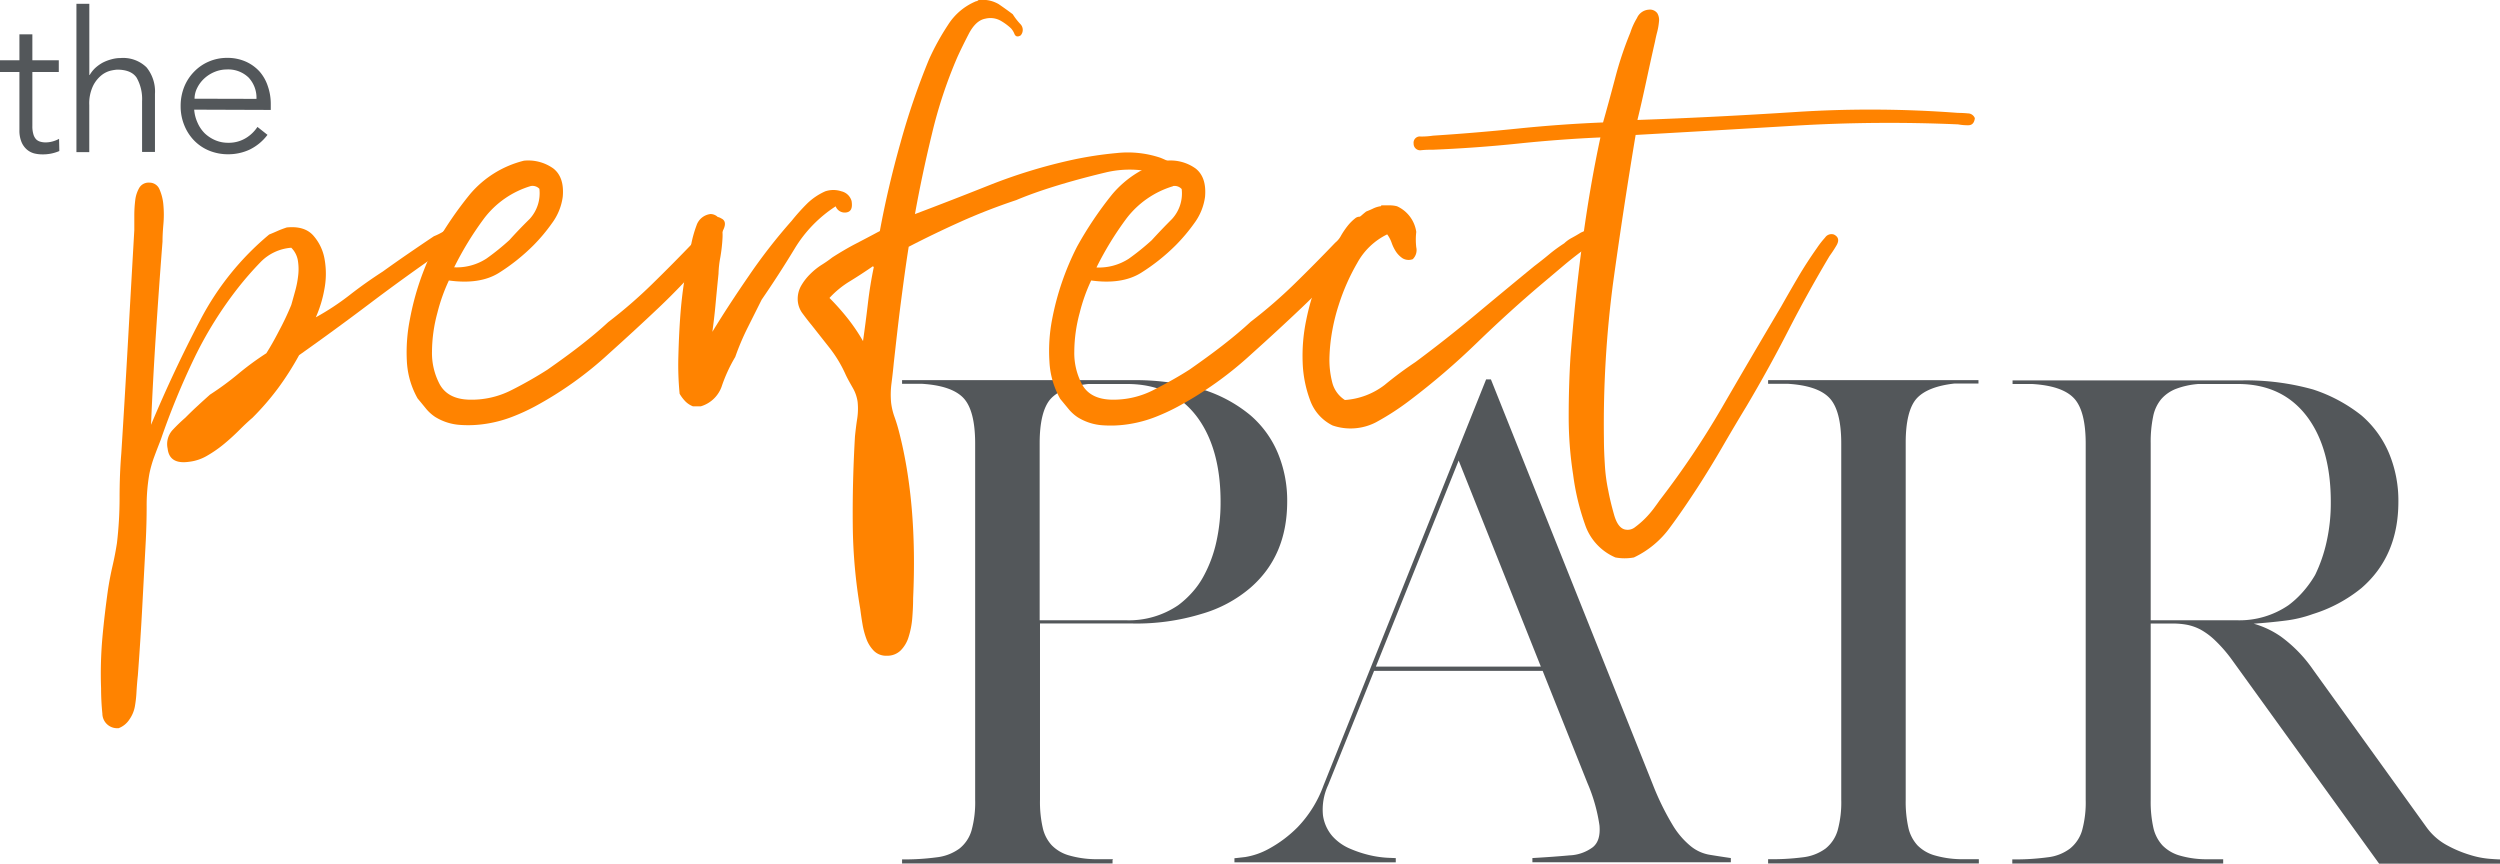 <svg xmlns="http://www.w3.org/2000/svg" viewBox="0 0 463.49 160.12"><defs><style>.cls-1{fill:#53575a;}.cls-2{fill:#ff8300;}</style></defs><g id="Layer_2" data-name="Layer 2"><g id="Layer_1-2" data-name="Layer 1"><path class="cls-1" d="M167.24,160.12v-.79a45,45,0,0,0,6.44-.39,8.82,8.82,0,0,0,4.2-1.62,6.68,6.68,0,0,0,2.24-3.36,19.58,19.58,0,0,0,.67-5.72v-66q0-6.15-2.18-8.46c-1.46-1.53-4.05-2.41-7.79-2.63h-3.58v-.67h42.57a45.37,45.37,0,0,1,13,1.68,25.89,25.89,0,0,1,9,4.82,18.8,18.8,0,0,1,5.09,7,22.81,22.81,0,0,1,1.74,9q0,10.08-6.83,16a24.14,24.14,0,0,1-9,4.82,41.22,41.22,0,0,1-13,1.79h-17v32.72a21.59,21.59,0,0,0,.51,5.16,7,7,0,0,0,1.68,3.25,7.23,7.23,0,0,0,3.13,1.85,18.45,18.45,0,0,0,4.77.72h3.47l-.11.12v.67h-39ZM192.78,115h16.14a16.25,16.25,0,0,0,9.52-2.8,17.3,17.3,0,0,0,2.52-2.3,15.45,15.45,0,0,0,2.3-3.3,24,24,0,0,0,2.24-6.11,33.45,33.45,0,0,0,.79-7.45q0-9.63-4.15-15.46-4.59-6.39-13.22-6.39h-7.17q-5,.57-7,2.8c-1.3,1.5-2,4.22-2,8.18V115Z"/><path class="cls-1" d="M228.86,159.11c.08,0,.73-.07,2-.22a13.52,13.52,0,0,0,4.37-1.52,23,23,0,0,0,5.33-4,21.87,21.87,0,0,0,4.81-7.74l30.15-75.29h.89l30,75.07a49.42,49.42,0,0,0,3.7,7.56,15,15,0,0,0,3.36,3.92,7.54,7.54,0,0,0,3.42,1.57c1.15.19,2.48.4,4,.62v.78H284.1v-.78q4-.23,6.89-.5a7.72,7.72,0,0,0,4.32-1.52c1-.82,1.38-2.14,1.23-4a31,31,0,0,0-2.24-7.9L286,124.37H254.75l-8.52,21.18a10.75,10.75,0,0,0-.95,5.66A7.54,7.54,0,0,0,247,155a9.2,9.2,0,0,0,3.31,2.35,21.35,21.35,0,0,0,3.81,1.24,19,19,0,0,0,3.19.44l1.46.06v.78H228.86Zm41.57-73.73-15.35,38.21h30.59Z"/><path class="cls-1" d="M334.24,158.94a8.82,8.82,0,0,0,4.21-1.62,6.75,6.75,0,0,0,2.24-3.36,19.58,19.58,0,0,0,.67-5.72v-66q0-6.15-2.19-8.46c-1.45-1.53-4.05-2.41-7.78-2.63H327.8v-.67h39V71h0v.11h-4.49q-5,.57-7,2.8c-1.31,1.5-2,4.22-2,8.18v66.22a22.19,22.19,0,0,0,.5,5.16,7.18,7.18,0,0,0,1.68,3.25,7.27,7.27,0,0,0,3.14,1.85,18.43,18.43,0,0,0,4.76.72h3.48v.79H327.8v-.79A44.85,44.85,0,0,0,334.24,158.94Z"/><path class="cls-1" d="M373.07,160.12v-.79h.11a44.85,44.85,0,0,0,6.44-.39,8.42,8.42,0,0,0,4.15-1.62A6.79,6.79,0,0,0,386,154a19.53,19.53,0,0,0,.68-5.72v-66q0-6.15-2.19-8.46t-7.79-2.63h-3.58v-.67h42.69a46.15,46.15,0,0,1,13,1.68,28.75,28.75,0,0,1,9,4.82,18.94,18.94,0,0,1,5.1,7,22.81,22.81,0,0,1,1.74,9q0,10.08-6.84,16a26.83,26.83,0,0,1-9,4.82,23.3,23.3,0,0,1-5.21,1.23c-1.83.23-3.76.42-5.77.56a17,17,0,0,1,5,2.36,25.53,25.53,0,0,1,6,6.16l21.06,29.25a11.24,11.24,0,0,0,3.76,3.3,22,22,0,0,0,4.25,1.79,16.64,16.64,0,0,0,3.65.73c1,.08,1.68.11,1.9.11h.11v.79H441.08l-27.34-37.87a26.16,26.16,0,0,0-3.08-3.53,12.8,12.8,0,0,0-2.69-2,9.19,9.19,0,0,0-2.52-.89,14.31,14.31,0,0,0-2.58-.23h-4.14v32.72a22.19,22.19,0,0,0,.5,5.16,7.18,7.18,0,0,0,1.68,3.25,7.29,7.29,0,0,0,3.08,1.85,17.68,17.68,0,0,0,4.71.72h3.47v.79h-39.1ZM398.73,115h16.13a16.09,16.09,0,0,0,9.42-2.8,17.3,17.3,0,0,0,2.52-2.3,19.81,19.81,0,0,0,2.41-3.3,27.38,27.38,0,0,0,2.12-6.11,32.87,32.87,0,0,0,.79-7.45q0-9.63-4.15-15.46-4.59-6.39-13.11-6.39h-7.28a14.89,14.89,0,0,0-4.15.9,7,7,0,0,0-2.74,1.9,7.22,7.22,0,0,0-1.51,3.25,23.08,23.08,0,0,0-.45,4.93V115Z"/><path class="cls-2" d="M28,78.76q4.24-10.12,9.14-19.44A51.68,51.68,0,0,1,49.9,43.48c.54-.22,1.06-.44,1.55-.66s1.06-.43,1.71-.65q3.27-.33,4.9,1.47a8.89,8.89,0,0,1,2.13,4.49,15.32,15.32,0,0,1-.08,5.64,22.24,22.24,0,0,1-1.56,5.06,47.47,47.47,0,0,0,6.21-4.08q2.94-2.3,6.21-4.41,2.28-1.64,4.65-3.27t4.82-3.27a11.59,11.59,0,0,0,1.8-.9,1.59,1.59,0,0,1,2,.25,1.51,1.51,0,0,1-.49,2.12c-.76.55-1.42,1-2,1.47Q74.9,51.48,68.52,56.3T55.45,65.85A53.9,53.9,0,0,1,51.53,72a49.51,49.51,0,0,1-4.74,5.47c-.65.55-1.44,1.28-2.37,2.21s-1.87,1.79-2.86,2.61a22.49,22.49,0,0,1-3.18,2.21A8.51,8.51,0,0,1,35,85.62c-2.4.33-3.7-.49-3.92-2.45a3.87,3.87,0,0,1,.9-3.43,31.1,31.1,0,0,1,2.37-2.29q1.3-1.31,2.37-2.28c.7-.66,1.44-1.31,2.2-2a54.19,54.19,0,0,0,5.23-3.84,53,53,0,0,1,5.23-3.84q1.14-1.8,2.36-4.17A51.05,51.05,0,0,0,54,56.54c.22-.76.46-1.63.73-2.61A18,18,0,0,0,55.29,51a9.86,9.86,0,0,0-.08-2.78A4.34,4.34,0,0,0,54,45.93a8.86,8.86,0,0,0-5.72,2.69,61.51,61.51,0,0,0-4.08,4.66A71.94,71.94,0,0,0,36,66.43,139.32,139.32,0,0,0,29.8,81.54c-.43,1.09-.84,2.15-1.22,3.18a21.89,21.89,0,0,0-.9,3.19,34,34,0,0,0-.49,6c0,2.12-.06,4.22-.16,6.29l-.66,12.41q-.33,6.21-.81,12.58c-.11,1-.19,2-.25,3A21.52,21.52,0,0,1,25,131a6.07,6.07,0,0,1-1,2.37A4.12,4.12,0,0,1,22,135h-.49a2.73,2.73,0,0,1-2.53-2.69,46.34,46.34,0,0,1-.24-4.66,76,76,0,0,1,.24-9.39c.27-3,.63-6,1.06-9.07.22-1.41.49-2.83.82-4.25s.6-2.83.82-4.24a72.13,72.13,0,0,0,.49-8.41q0-4.33.32-8.25.66-10.45,1.23-20.59T24.9,42.66V40a23,23,0,0,1,.17-2.86,5.94,5.94,0,0,1,.73-2.28,2,2,0,0,1,1.88-1,2,2,0,0,1,1.88,1.22A9,9,0,0,1,30.29,38a19.67,19.67,0,0,1,0,3.6c-.11,1.25-.16,2.31-.16,3.18q-.66,8.51-1.22,17.07T28,78.76Z"/><path class="cls-2" d="M83.22,52a32.82,32.82,0,0,0-2.13,6,28,28,0,0,0-1,7.19,12.33,12.33,0,0,0,1.47,6.13c1,1.74,2.73,2.66,5.23,2.77a16.22,16.22,0,0,0,8.09-1.79,75.18,75.18,0,0,0,6.61-3.76c2.18-1.53,4.22-3,6.13-4.49s3.62-2.92,5.14-4.33a88.56,88.56,0,0,0,8.09-7q3.84-3.75,7.6-7.67a4.16,4.16,0,0,0,1.06-1.31,16.18,16.18,0,0,1,1.22-1.8,9.13,9.13,0,0,1,1.39-1.39,1.28,1.28,0,0,1,1.55-.08c.76.33.93,1,.49,2A11.4,11.4,0,0,1,133,44.46a5.9,5.9,0,0,1-1,1.79c-.44.55-.87,1.15-1.31,1.8a121.46,121.46,0,0,1-8.57,9q-4.5,4.26-9.23,8.5a67.54,67.54,0,0,1-13.72,9.8,36.81,36.81,0,0,1-4.09,1.88,23.16,23.16,0,0,1-4.73,1.3,21.3,21.3,0,0,1-5,.25,10,10,0,0,1-4.65-1.47,7.72,7.72,0,0,1-1.72-1.55c-.49-.6-1-1.23-1.55-1.88a15.56,15.56,0,0,1-2-6.94A31.34,31.34,0,0,1,76,59.16,50.3,50.3,0,0,1,80.6,45.6,67.9,67.9,0,0,1,87.14,36a19.13,19.13,0,0,1,10-6.21,8,8,0,0,1,5.48,1.47c1.36,1.09,1.93,2.84,1.71,5.23a10.6,10.6,0,0,1-2,4.9,32.09,32.09,0,0,1-3.43,4.09,36.69,36.69,0,0,1-6.45,5.14Q88.92,52.79,83.22,52ZM98.41,34.49a17,17,0,0,0-8.66,6,59.83,59.83,0,0,0-5.55,9.07,10.16,10.16,0,0,0,6-1.63,44.47,44.47,0,0,0,4.25-3.43q1.8-2,3.76-3.92A7.06,7.06,0,0,0,100,35,1.77,1.77,0,0,0,98.41,34.49Z"/><path class="cls-2" d="M154.93,38.25a24.31,24.31,0,0,0-7.6,7.84q-2.87,4.74-6.12,9.47l-2.62,5.23a46.56,46.56,0,0,0-2.28,5.39,28.34,28.34,0,0,0-2.46,5.31,5.87,5.87,0,0,1-3.92,3.84h-1.47a4.13,4.13,0,0,1-1.38-.9A7.17,7.17,0,0,1,126,73a55.13,55.13,0,0,1-.24-6.7c.06-2.39.16-4.81.33-7.26s.43-4.85.81-7.19.79-4.49,1.23-6.45a21.9,21.9,0,0,1,1-3.6,3.11,3.11,0,0,1,2.61-2.12,2,2,0,0,1,1.88,1.47,8.89,8.89,0,0,1,.33,3,29.72,29.72,0,0,1-.41,3.59,18.54,18.54,0,0,0-.33,3q-.33,3.27-.57,5.88c-.16,1.74-.36,3.37-.57,4.9q2.77-4.57,6.7-10.29a102.35,102.35,0,0,1,8-10.29,38.28,38.28,0,0,1,2.86-3.19A11.54,11.54,0,0,1,153,35.47a4.73,4.73,0,0,1,3,0,2.55,2.55,0,0,1,1.88,1.8c.21,1.31-.11,2-1,2.12A1.8,1.8,0,0,1,154.93,38.25Z"/><path class="cls-2" d="M189.23,6.56c-.55.33-.93.24-1.15-.25a3.41,3.41,0,0,0-.65-1.06,10.17,10.17,0,0,0-1.88-1.39,3.88,3.88,0,0,0-2.86-.4c-1.2.21-2.23,1.17-3.1,2.85s-1.58,3.14-2.12,4.33a85.71,85.71,0,0,0-4.66,14.05q-1.87,7.68-3.18,15,6.52-2.46,13.88-5.39A99.05,99.05,0,0,1,199,29.59a68.76,68.76,0,0,1,8.08-1.22,19,19,0,0,1,8.09.89c.54.22,1.14.49,1.8.82a1.59,1.59,0,0,1,.81,1.8,2.67,2.67,0,0,1-2.94.49,12,12,0,0,0-3.43-.82,19.11,19.11,0,0,0-6.37.41q-3.1.74-6,1.55t-5.64,1.72q-2.69.9-5,1.87-5.39,1.8-10.29,4t-9.64,4.65c-.54,3.38-1,6.86-1.47,10.46s-.87,7.29-1.3,11.1c-.11,1.2-.25,2.43-.41,3.68a16.25,16.25,0,0,0-.08,3.68,12.08,12.08,0,0,0,.65,2.69c.33.93.6,1.83.82,2.7q3.42,13.23,2.61,30.87c0,1.2-.06,2.42-.16,3.67a15.7,15.7,0,0,1-.66,3.43,6,6,0,0,1-1.47,2.54,3.53,3.53,0,0,1-2.61,1,3.2,3.2,0,0,1-2.37-.9,6.17,6.17,0,0,1-1.39-2.21,15,15,0,0,1-.73-2.77c-.17-1-.3-1.91-.41-2.78a97.41,97.41,0,0,1-1.39-15.6q-.08-8.08.41-16.42c.11-1.08.24-2.17.41-3.26a12.12,12.12,0,0,0,.08-3.11,7.13,7.13,0,0,0-.9-2.61c-.49-.87-1-1.74-1.39-2.61a23.51,23.51,0,0,0-2.86-4.74l-3.35-4.25c-.54-.65-1.11-1.39-1.71-2.2a4.47,4.47,0,0,1-.9-2.7,4.91,4.91,0,0,1,.65-2.45,10,10,0,0,1,1.64-2.12,12.38,12.38,0,0,1,2.12-1.72,22.18,22.18,0,0,0,2-1.39q2.29-1.47,4.33-2.53c1.36-.71,2.86-1.49,4.49-2.37q1.47-8,3.84-16.41A134.24,134.24,0,0,1,172.24,11a45.76,45.76,0,0,1,3.51-6.37A11.24,11.24,0,0,1,181.06.19c0,.11.11,0,.33-.17a5.92,5.92,0,0,1,3.75.74c.87.6,1.75,1.22,2.62,1.88a11.57,11.57,0,0,0,1.39,1.8A1.54,1.54,0,0,1,189.23,6.56ZM153.78,55.24A43.61,43.61,0,0,1,157.13,59,33.91,33.91,0,0,1,160,63.24q.49-3.43.9-6.94T162,49.52l-.16-.16q-2.13,1.47-4.25,2.77A17.45,17.45,0,0,0,153.78,55.24Z"/><path class="cls-2" d="M202.3,52a32.08,32.08,0,0,0-2.13,6,28,28,0,0,0-1,7.19,12.33,12.33,0,0,0,1.47,6.13q1.47,2.61,5.23,2.77A16.22,16.22,0,0,0,214,72.23c2.55-1.31,4.76-2.56,6.61-3.76,2.18-1.53,4.22-3,6.13-4.49s3.62-2.92,5.14-4.33a89.92,89.92,0,0,0,8.09-7q3.84-3.75,7.59-7.67a4.16,4.16,0,0,0,1.07-1.31,14.92,14.92,0,0,1,1.22-1.8,8.7,8.7,0,0,1,1.39-1.39,1.28,1.28,0,0,1,1.55-.08c.76.33.93,1,.49,2a12.73,12.73,0,0,1-1.14,2.13,5.9,5.9,0,0,1-1,1.79c-.44.55-.88,1.15-1.31,1.8a119.54,119.54,0,0,1-8.58,9q-4.49,4.26-9.22,8.5a67.34,67.34,0,0,1-13.73,9.8,37.47,37.47,0,0,1-4.08,1.88,23.25,23.25,0,0,1-4.74,1.3,21.19,21.19,0,0,1-5,.25,10,10,0,0,1-4.65-1.47,7.72,7.72,0,0,1-1.72-1.55l-1.55-1.88a15.56,15.56,0,0,1-2-6.94,30.86,30.86,0,0,1,.49-7.76,50.3,50.3,0,0,1,4.65-13.56A67.9,67.9,0,0,1,206.22,36a19.09,19.09,0,0,1,10-6.21,8,8,0,0,1,5.47,1.47c1.36,1.09,1.93,2.84,1.72,5.23a10.6,10.6,0,0,1-2,4.9A32.93,32.93,0,0,1,218,45.44a36.69,36.69,0,0,1-6.45,5.14Q208,52.79,202.3,52Zm15.19-17.48a17,17,0,0,0-8.66,6,59.83,59.83,0,0,0-5.55,9.07,10.18,10.18,0,0,0,6-1.63,45.75,45.75,0,0,0,4.25-3.43c1.19-1.31,2.45-2.62,3.75-3.92a7,7,0,0,0,1.8-5.56A1.78,1.78,0,0,0,217.49,34.49Z"/><path class="cls-2" d="M261.92,48.05a2.2,2.2,0,0,1-1.88-.16,4.5,4.5,0,0,1-1.23-1.23A7.51,7.51,0,0,1,258,45a5.82,5.82,0,0,0-.82-1.55,12.62,12.62,0,0,0-5.55,5.3,39.31,39.31,0,0,0-3.43,7.76,35.76,35.76,0,0,0-1.15,4.5,33.5,33.5,0,0,0-.57,5.06,16.88,16.88,0,0,0,.49,4.74,5.43,5.43,0,0,0,2.37,3.35,13.62,13.62,0,0,0,7.35-2.78,69.93,69.93,0,0,1,5.72-4.25q5.71-4.24,11.1-8.74t10.95-9.06c.87-.66,1.77-1.36,2.69-2.13S289,45.76,290,45.11a6.17,6.17,0,0,1,1.39-1c.6-.33,1.17-.65,1.72-1a16.36,16.36,0,0,0,1.71-.82,1.08,1.08,0,0,1,1.55.49c.33.88.19,1.47-.4,1.8a7.13,7.13,0,0,0-1.56,1.14q-2.28,1.64-4.33,3.35l-4.16,3.51q-6,5.07-12,10.87a134.56,134.56,0,0,1-12.66,10.86,48.3,48.3,0,0,1-6.2,4,10.25,10.25,0,0,1-8,.57,8.33,8.33,0,0,1-4.16-4.65,22.08,22.08,0,0,1-1.39-7,32.45,32.45,0,0,1,.65-7.84,43,43,0,0,1,2.12-7.27q3.43-8.49,9-12.9c.54-.22,1-.41,1.31-.57a5,5,0,0,1,1.3-.41c.11,0,.17,0,.17-.08s0-.09.16-.09h1.47a5.42,5.42,0,0,1,1.31.17A6.17,6.17,0,0,1,262.57,43a12.33,12.33,0,0,0,0,2.85A2.34,2.34,0,0,1,261.92,48.05Z"/><path class="cls-2" d="M303.57,22.24q14.06-.49,29.24-1.47a216.08,216.08,0,0,1,30.22.16q.81,0,1.8.09a1.4,1.4,0,0,1,1.3.89c-.11.88-.51,1.31-1.22,1.31a9.55,9.55,0,0,1-1.88-.16,292.68,292.68,0,0,0-30.22.24q-15,.9-29.57,1.72Q301,38.42,299.08,52.3a200.8,200.8,0,0,0-1.72,29.07c0,1.42.06,3,.17,4.74a31.72,31.72,0,0,0,.65,4.9c.22,1.2.57,2.67,1.06,4.41s1.23,2.67,2.21,2.78a2.18,2.18,0,0,0,1.71-.49,16.55,16.55,0,0,0,1.8-1.55,17.83,17.83,0,0,0,1.63-1.88c.49-.66.85-1.15,1.06-1.47a157.87,157.87,0,0,0,11.68-17.4q5.15-8.89,10.87-18.54,1.47-2.61,3.1-5.39t3.59-5.55a16.42,16.42,0,0,1,1.47-1.88,1.43,1.43,0,0,1,1.64-.57c.87.43,1,1.11.49,2a24,24,0,0,1-1.31,2q-4.08,6.86-7.68,13.88t-7.67,13.89q-2.29,3.77-4.5,7.59t-4.65,7.6c-1.64,2.51-3.32,5-5.07,7.35a17.5,17.5,0,0,1-6.69,5.56,9.41,9.41,0,0,1-3.43,0,10.16,10.16,0,0,1-5.64-6.13,44.63,44.63,0,0,1-2.2-9.23,69.6,69.6,0,0,1-.82-10.86q0-5.64.33-11Q292,55.25,293.36,45t3.35-19.52q-7.51.33-15.27,1.14t-15.77,1.14c-.65,0-1.38,0-2.2.09a1.21,1.21,0,0,1-1.39-1.23,1.16,1.16,0,0,1,1.31-1.31,13.87,13.87,0,0,0,2.28-.16q7.68-.49,15.68-1.31t15.85-1.14c.65-2.29,1.39-5,2.21-8.09a64.7,64.7,0,0,1,2.85-8.57,12.68,12.68,0,0,1,1.23-2.7,2.58,2.58,0,0,1,2.2-1.55,1.71,1.71,0,0,1,1.56.65A2.44,2.44,0,0,1,307.57,4a12.33,12.33,0,0,1-.32,1.88c-.17.65-.31,1.25-.41,1.79-.55,2.4-1.09,4.88-1.64,7.43S304.11,20.06,303.57,22.24Z"/><path class="cls-1" d="M10.9,13.35H6v10a5.08,5.08,0,0,0,.19,1.54,2.28,2.28,0,0,0,.5.93,1.78,1.78,0,0,0,.79.45,3.44,3.44,0,0,0,1,.13,4.82,4.82,0,0,0,1.28-.18,5.48,5.48,0,0,0,1.19-.48L11,28a7.69,7.69,0,0,1-3.23.62,6,6,0,0,1-1.43-.18A3.48,3.48,0,0,1,5,27.74a3.75,3.75,0,0,1-1-1.38,5.53,5.53,0,0,1-.4-2.29V13.35H0V11.17H3.6V6.37H6v4.8H10.9Z"/><path class="cls-1" d="M14.17.71h2.39V13.89h.08a5.7,5.7,0,0,1,1-1.27,7.33,7.33,0,0,1,1.39-1A7.86,7.86,0,0,1,20.65,11a6.21,6.21,0,0,1,1.69-.24,6.2,6.2,0,0,1,4.83,1.73,7.09,7.09,0,0,1,1.56,4.92V28.17H26.34V18.76a8,8,0,0,0-1-4.34c-.66-1-1.87-1.51-3.64-1.51a8.71,8.71,0,0,0-1,.15,4.44,4.44,0,0,0-1.77.8,5.87,5.87,0,0,0-1.65,2,7.57,7.57,0,0,0-.73,3.63v8.72H14.17Z"/><path class="cls-1" d="M36,20.33a7.2,7.2,0,0,0,.61,2.39,6.42,6.42,0,0,0,1.35,2A6.61,6.61,0,0,0,39.92,26a6,6,0,0,0,2.37.47,6.08,6.08,0,0,0,3.32-.89,6.73,6.73,0,0,0,2.12-2.05L49.59,25a9.12,9.12,0,0,1-3.36,2.76,9.39,9.39,0,0,1-3.94.84,9.22,9.22,0,0,1-3.51-.67A8.28,8.28,0,0,1,36,26.06a8.68,8.68,0,0,1-1.83-2.83,9.22,9.22,0,0,1-.68-3.56,9.43,9.43,0,0,1,.66-3.56A8.58,8.58,0,0,1,36,13.28a8.3,8.3,0,0,1,2.73-1.87,8.43,8.43,0,0,1,3.38-.68,8.3,8.3,0,0,1,3.45.69,7.67,7.67,0,0,1,2.56,1.84A7.78,7.78,0,0,1,49.66,16a9.87,9.87,0,0,1,.54,3.29v1.09Zm11.55-2a5.48,5.48,0,0,0-1.45-3.94,5.42,5.42,0,0,0-4.07-1.51,5.89,5.89,0,0,0-2.26.46,6.42,6.42,0,0,0-1.9,1.21,6,6,0,0,0-1.31,1.75,4.43,4.43,0,0,0-.49,2Z"/></g></g></svg>